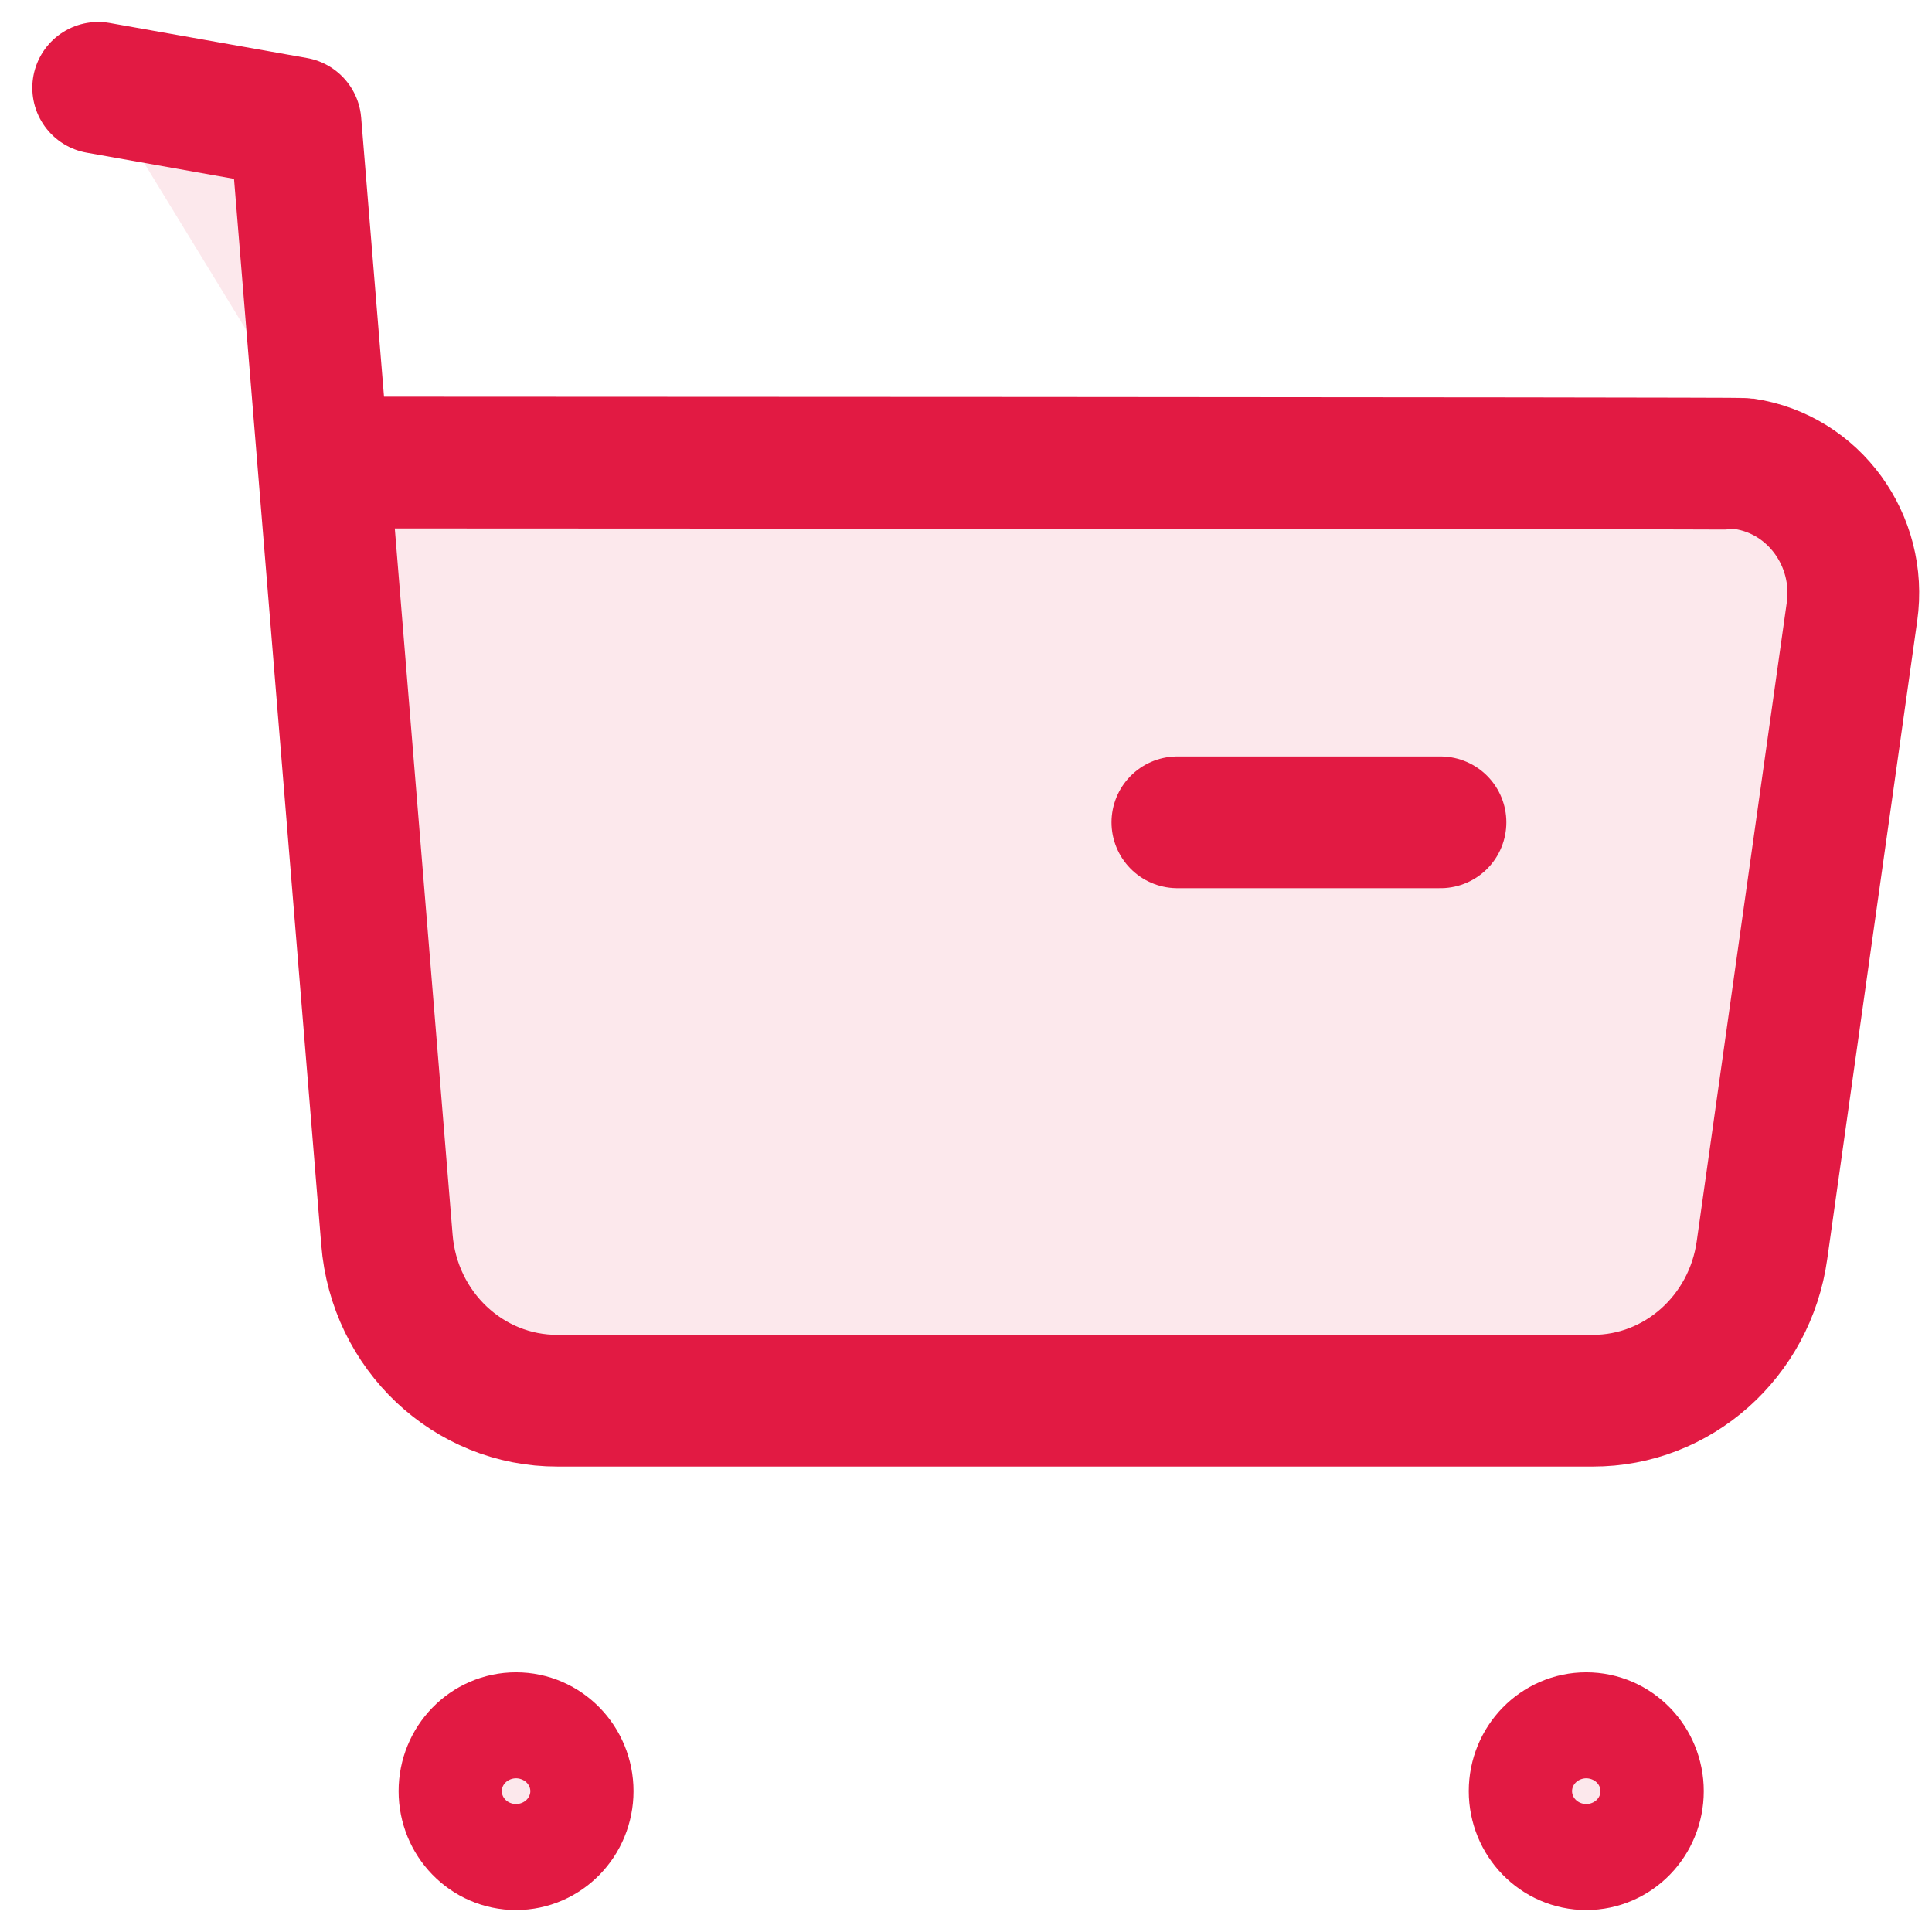 <svg width="22" height="22" viewBox="0 0 22 22" fill="none" xmlns="http://www.w3.org/2000/svg">
<path fill-rule="evenodd" clip-rule="evenodd" d="M1.118 1L3.365 1.399L4.406 14.117C4.489 15.156 5.335 15.953 6.35 15.95H18.136C19.105 15.952 19.927 15.22 20.064 14.236L21.089 6.966C21.204 6.154 20.654 5.4 19.863 5.282C19.794 5.272 3.726 5.267 3.726 5.267" fill="#E21A43" fill-opacity="0.1"/>
<path fill-rule="evenodd" clip-rule="evenodd" d="M13.407 9.364H16.403H13.407Z" fill="#E21A43" fill-opacity="0.1"/>
<path fill-rule="evenodd" clip-rule="evenodd" d="M5.876 19.793C6.201 19.793 6.464 20.063 6.464 20.396C6.464 20.73 6.201 21 5.876 21C5.551 21 5.289 20.73 5.289 20.396C5.289 20.063 5.551 19.793 5.876 19.793Z" fill="#E21A43" fill-opacity="0.1"/>
<path fill-rule="evenodd" clip-rule="evenodd" d="M18.063 19.793C18.388 19.793 18.651 20.063 18.651 20.396C18.651 20.73 18.388 21 18.063 21C17.738 21 17.475 20.73 17.475 20.396C17.475 20.063 17.738 19.793 18.063 19.793Z" fill="#E21A43" fill-opacity="0.1"/>
<path d="M1.118 1L3.365 1.399L4.406 14.117C4.489 15.156 5.335 15.953 6.35 15.95H18.136C19.105 15.952 19.927 15.22 20.064 14.236L21.089 6.966C21.204 6.154 20.654 5.4 19.863 5.282C19.794 5.272 3.726 5.267 3.726 5.267M13.407 9.364H16.403M5.876 19.793C6.201 19.793 6.464 20.063 6.464 20.396C6.464 20.73 6.201 21 5.876 21C5.551 21 5.289 20.73 5.289 20.396C5.289 20.063 5.551 19.793 5.876 19.793ZM18.063 19.793C18.388 19.793 18.651 20.063 18.651 20.396C18.651 20.73 18.388 21 18.063 21C17.738 21 17.475 20.73 17.475 20.396C17.475 20.063 17.738 19.793 18.063 19.793Z" stroke="#E21A43" stroke-width="1.5" stroke-linecap="round" stroke-linejoin="round"/>
</svg>
